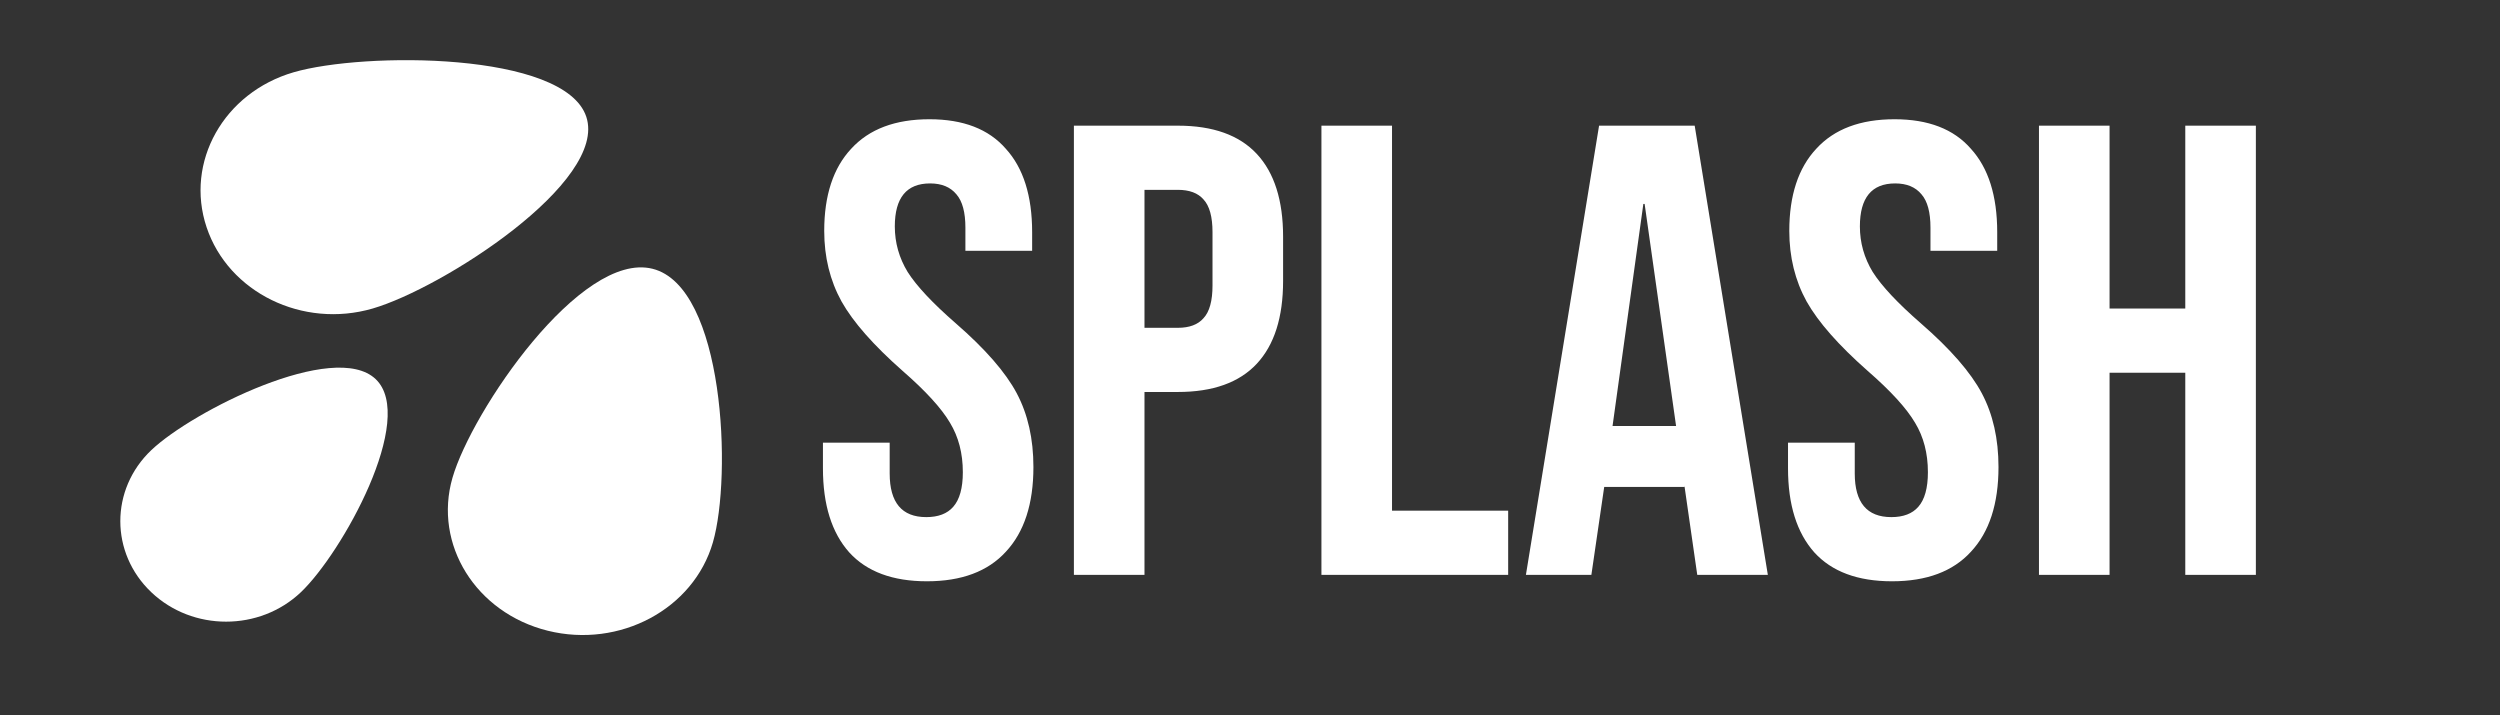 <svg width="374" height="107" viewBox="0 0 374 107" fill="none" xmlns="http://www.w3.org/2000/svg">
<rect x="0" y="0" width="374" height="107" fill="#333333" stroke="none"/>
<path d="M30.905 33.995C34.166 43.755 45.287 49.2 55.744 46.156C66.201 43.111 90.968 27.22 87.706 17.46C84.445 7.699 54.391 7.767 43.934 10.81C33.477 13.854 27.643 24.234 30.905 33.995Z" fill="white"/>
<path d="M22.634 88.597C28.813 94.468 38.83 94.468 45.009 88.597C51.188 82.727 62.375 62.583 56.197 56.713C50.018 50.843 28.813 61.471 22.634 67.341C16.455 73.211 16.455 82.727 22.634 88.597Z" fill="white"/>
<path d="M81.951 94.359C92.709 97.03 103.766 91.113 106.649 81.144C109.53 71.175 108.366 42.878 97.609 40.206C86.851 37.535 70.575 61.502 67.692 71.471C64.809 81.44 71.193 91.687 81.951 94.359Z" fill="white"/>
<path d="M138.664 86.96C133.544 86.96 129.672 85.52 127.048 82.64C124.424 79.696 123.112 75.504 123.112 70.064V66.224H133.096V70.832C133.096 75.184 134.92 77.36 138.568 77.36C140.36 77.36 141.704 76.848 142.6 75.824C143.56 74.736 144.04 73.008 144.04 70.64C144.04 67.824 143.4 65.36 142.12 63.248C140.84 61.072 138.472 58.48 135.016 55.472C130.664 51.632 127.624 48.176 125.896 45.104C124.168 41.968 123.304 38.448 123.304 34.544C123.304 29.232 124.648 25.136 127.336 22.256C130.024 19.312 133.928 17.84 139.048 17.84C144.104 17.84 147.912 19.312 150.472 22.256C153.096 25.136 154.408 29.296 154.408 34.736V37.52H144.424V34.064C144.424 31.76 143.976 30.096 143.08 29.072C142.184 27.984 140.872 27.44 139.144 27.44C135.624 27.44 133.864 29.584 133.864 33.872C133.864 36.304 134.504 38.576 135.784 40.688C137.128 42.8 139.528 45.36 142.984 48.368C147.4 52.208 150.44 55.696 152.104 58.832C153.768 61.968 154.6 65.648 154.6 69.872C154.6 75.376 153.224 79.6 150.472 82.544C147.784 85.488 143.848 86.96 138.664 86.96ZM160.655 18.8H176.207C181.455 18.8 185.391 20.208 188.015 23.024C190.639 25.84 191.951 29.968 191.951 35.408V42.032C191.951 47.472 190.639 51.6 188.015 54.416C185.391 57.232 181.455 58.64 176.207 58.64H171.215V86H160.655V18.8ZM176.207 49.04C177.935 49.04 179.215 48.56 180.047 47.6C180.943 46.64 181.391 45.008 181.391 42.704V34.736C181.391 32.432 180.943 30.8 180.047 29.84C179.215 28.88 177.935 28.4 176.207 28.4H171.215V49.04H176.207ZM197.686 18.8H208.246V76.4H225.622V86H197.686V18.8ZM239.221 18.8H253.525L264.469 86H253.909L251.989 72.656V72.848H239.989L238.069 86H228.277L239.221 18.8ZM250.741 63.728L246.037 30.512H245.845L241.237 63.728H250.741ZM283.039 86.96C277.919 86.96 274.047 85.52 271.423 82.64C268.799 79.696 267.487 75.504 267.487 70.064V66.224H277.471V70.832C277.471 75.184 279.295 77.36 282.943 77.36C284.735 77.36 286.079 76.848 286.975 75.824C287.935 74.736 288.415 73.008 288.415 70.64C288.415 67.824 287.775 65.36 286.495 63.248C285.215 61.072 282.847 58.48 279.391 55.472C275.039 51.632 271.999 48.176 270.271 45.104C268.543 41.968 267.679 38.448 267.679 34.544C267.679 29.232 269.023 25.136 271.711 22.256C274.399 19.312 278.303 17.84 283.423 17.84C288.479 17.84 292.287 19.312 294.847 22.256C297.471 25.136 298.783 29.296 298.783 34.736V37.52H288.799V34.064C288.799 31.76 288.351 30.096 287.455 29.072C286.559 27.984 285.247 27.44 283.519 27.44C279.999 27.44 278.239 29.584 278.239 33.872C278.239 36.304 278.879 38.576 280.159 40.688C281.503 42.8 283.903 45.36 287.359 48.368C291.775 52.208 294.815 55.696 296.479 58.832C298.143 61.968 298.975 65.648 298.975 69.872C298.975 75.376 297.599 79.6 294.847 82.544C292.159 85.488 288.223 86.96 283.039 86.96ZM305.03 18.8H315.59V46.16H326.918V18.8H337.478V86H326.918V55.76H315.59V86H305.03V18.8Z" fill="white"/>
</svg>
